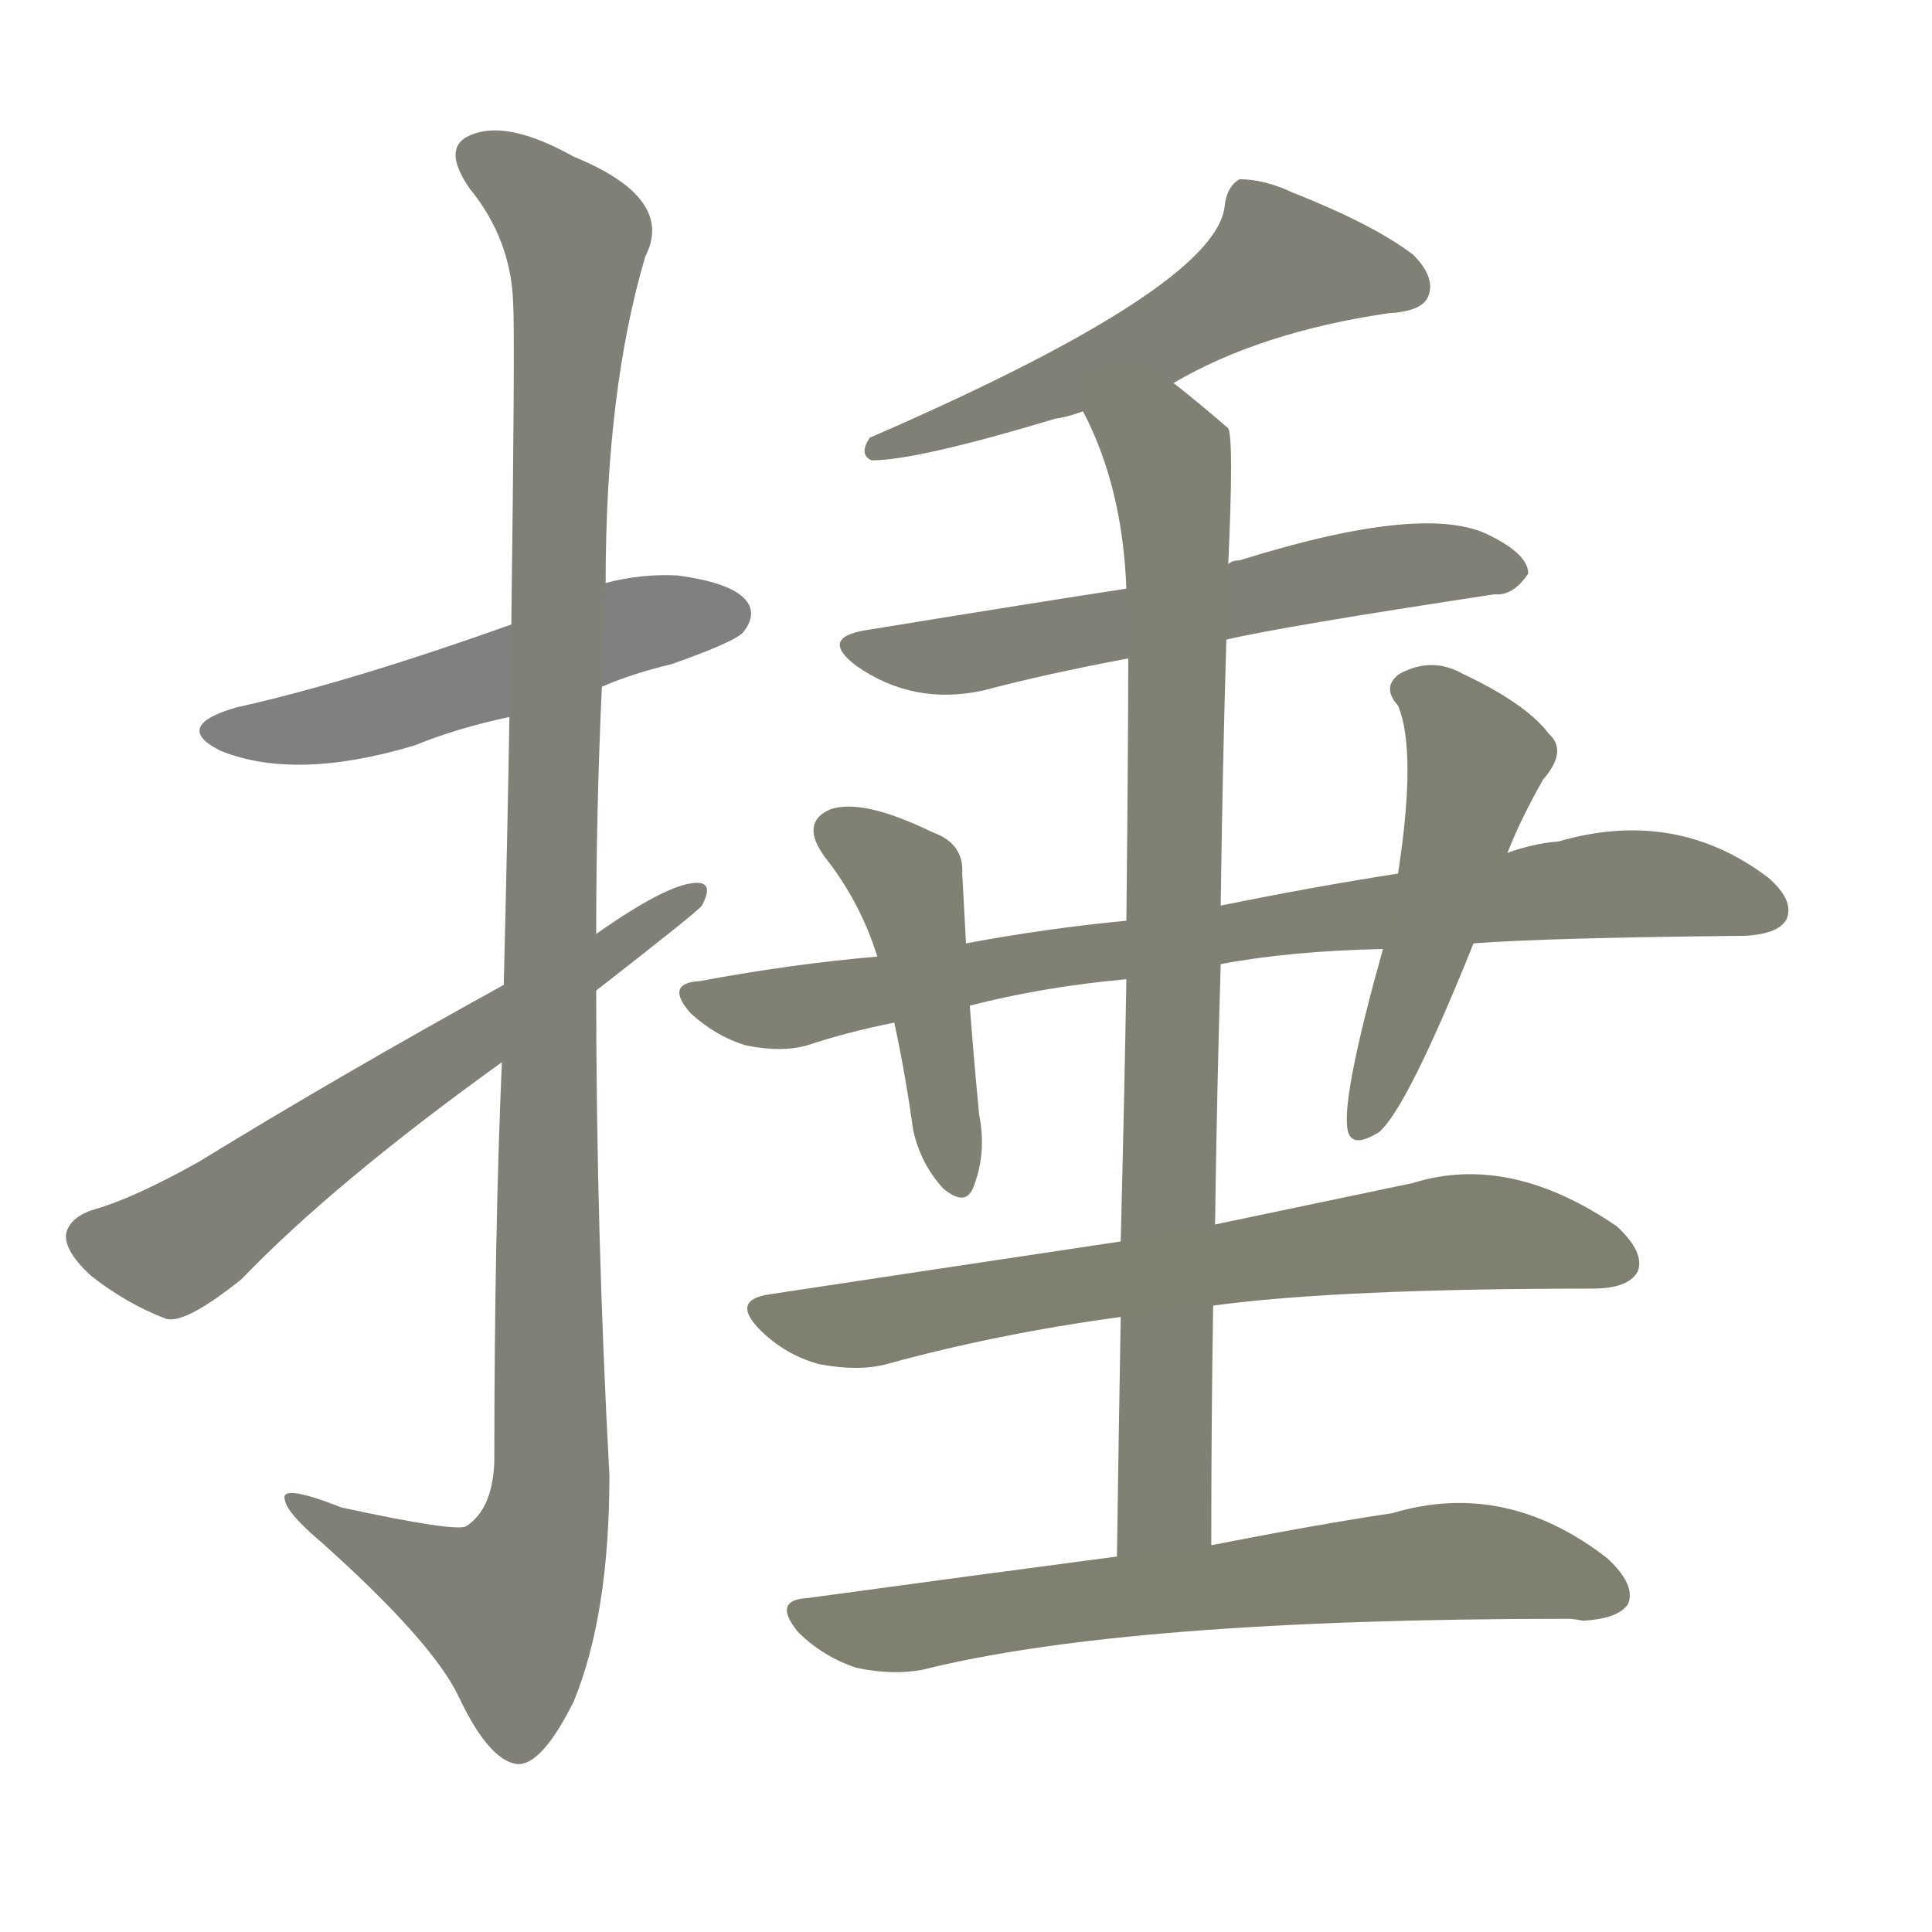<svg version="1.1" viewBox="0 0 1024 1024" xmlns="http://www.w3.org/2000/svg">
  
  <g transform="scale(1, -1) translate(0, -900)">
    <style type="text/css">
        .stroke1 {fill: #808080;}
        .stroke2 {fill: #808079;}
        .stroke3 {fill: #808078;}
        .stroke4 {fill: #808077;}
        .stroke5 {fill: #808076;}
        .stroke6 {fill: #808075;}
        .stroke7 {fill: #808074;}
        .stroke8 {fill: #808073;}
        .stroke9 {fill: #808072;}
        .stroke10 {fill: #808071;}
        .stroke11 {fill: #808070;}
        .stroke12 {fill: #808069;}
        .stroke13 {fill: #808068;}
        .stroke14 {fill: #808067;}
        .stroke15 {fill: #808066;}
        .stroke16 {fill: #808065;}
        .stroke17 {fill: #808064;}
        .stroke18 {fill: #808063;}
        .stroke19 {fill: #808062;}
        .stroke20 {fill: #808061;}
        text {
            font-family: Helvetica;
            font-size: 50px;
            fill: #808060;
            paint-order: stroke;
            stroke: #000000;
            stroke-width: 4px;
            stroke-linecap: butt;
            stroke-linejoin: miter;
            font-weight: 800;
        }
    </style>

    <path d="M 319 536 Q 335 543 356 548 Q 390 560 394 565 Q 401 574 396 581 Q 389 591 359 595 Q 340 596 321 591 L 271 569 Q 184 538 125 525 Q 91 515 117 502 Q 157 486 220 505 Q 242 514 270 520 L 319 536 Z" class="stroke1"/>
    <path d="M 266 337 Q 262 244 262 125 Q 261 100 247 91 Q 241 88 181 101 Q 148 114 151 105 Q 152 98 171 82 Q 229 30 243 1 Q 259 -33 274 -35 Q 287 -36 304 -2 Q 323 44 323 118 Q 316 247 316 375 L 316 405 Q 316 471 319 536 L 321 591 Q 321 693 342 764 Q 358 795 304 817 Q 270 836 251 829 Q 233 823 249 800 Q 271 773 272 739 Q 273 721 271 569 L 270 520 Q 269 459 267 378 L 266 337 Z" class="stroke2"/>
    <path d="M 267 378 Q 180 330 105 284 Q 71 265 50 259 Q 37 255 35 246 Q 34 237 48 224 Q 67 209 88 201 Q 98 198 128 222 Q 177 273 266 337 L 316 375 Q 370 417 372 420 Q 379 433 368 432 Q 353 431 316 405 L 267 378 Z" class="stroke3"/>
    <path d="M 622 697 Q 668 724 736 734 Q 754 735 757 743 Q 761 753 749 765 Q 728 781 685 798 Q 670 805 657 805 Q 650 801 649 790 Q 643 747 461 668 Q 455 659 462 656 Q 486 656 559 678 Q 566 679 574 682 L 622 697 Z" class="stroke4"/>
    <path d="M 650 561 Q 680 568 792 585 Q 802 584 810 596 Q 810 606 790 616 Q 756 634 657 603 Q 653 603 651 601 L 597 588 Q 551 581 459 566 Q 434 562 454 547 Q 484 526 521 534 Q 555 543 598 551 L 650 561 Z" class="stroke5"/>
    <path d="M 642 81 Q 642 147 643 208 L 644 251 Q 645 323 647 389 L 647 420 Q 648 495 650 561 L 651 601 Q 654 667 651 673 Q 636 686 622 697 C 599 716 562 709 574 682 Q 595 642 597 588 L 598 551 Q 598 508 597 412 L 597 381 Q 596 321 594 242 L 594 202 Q 593 144 592 75 C 592 45 642 51 642 81 Z" class="stroke6"/>
    <path d="M 647 389 Q 684 396 733 397 L 781 400 Q 821 403 925 404 Q 943 405 947 413 Q 951 423 937 435 Q 888 472 826 454 Q 813 453 799 448 L 741 437 Q 696 430 647 420 L 597 412 Q 555 408 512 400 L 465 393 Q 419 389 371 380 Q 352 379 366 363 Q 379 351 395 346 Q 414 342 428 346 Q 449 353 474 358 L 514 367 Q 553 377 597 381 L 647 389 Z" class="stroke7"/>
    <path d="M 512 400 Q 511 419 510 437 Q 511 453 494 459 Q 457 477 440 471 Q 424 464 437 446 Q 456 422 465 393 L 474 358 Q 480 330 484 301 Q 488 283 500 270 Q 512 260 516 271 Q 523 289 519 309 Q 516 340 514 367 L 512 400 Z" class="stroke8"/>
    <path d="M 733 397 Q 712 322 714 303 Q 715 290 731 300 Q 746 313 781 400 L 799 448 Q 806 466 818 487 Q 831 502 821 511 Q 809 527 775 543 Q 759 552 742 543 Q 732 536 741 526 Q 751 502 741 437 L 733 397 Z" class="stroke9"/>
    <path d="M 643 208 Q 709 217 844 217 Q 863 217 868 226 Q 872 236 857 250 Q 800 289 749 273 Q 706 264 644 251 L 594 242 Q 507 229 408 214 Q 387 211 403 195 Q 416 182 434 177 Q 455 173 470 177 Q 528 193 594 202 L 643 208 Z" class="stroke10"/>
    <path d="M 592 75 Q 516 65 428 53 Q 409 52 423 35 Q 436 22 454 16 Q 473 12 489 15 Q 597 42 831 42 Q 834 42 839 41 Q 858 42 863 50 Q 867 60 852 74 Q 798 116 738 98 Q 698 92 642 81 L 592 75 Z" class="stroke11"/>
    
    
    
    
    
    
    
    
    
    
    </g>
</svg>